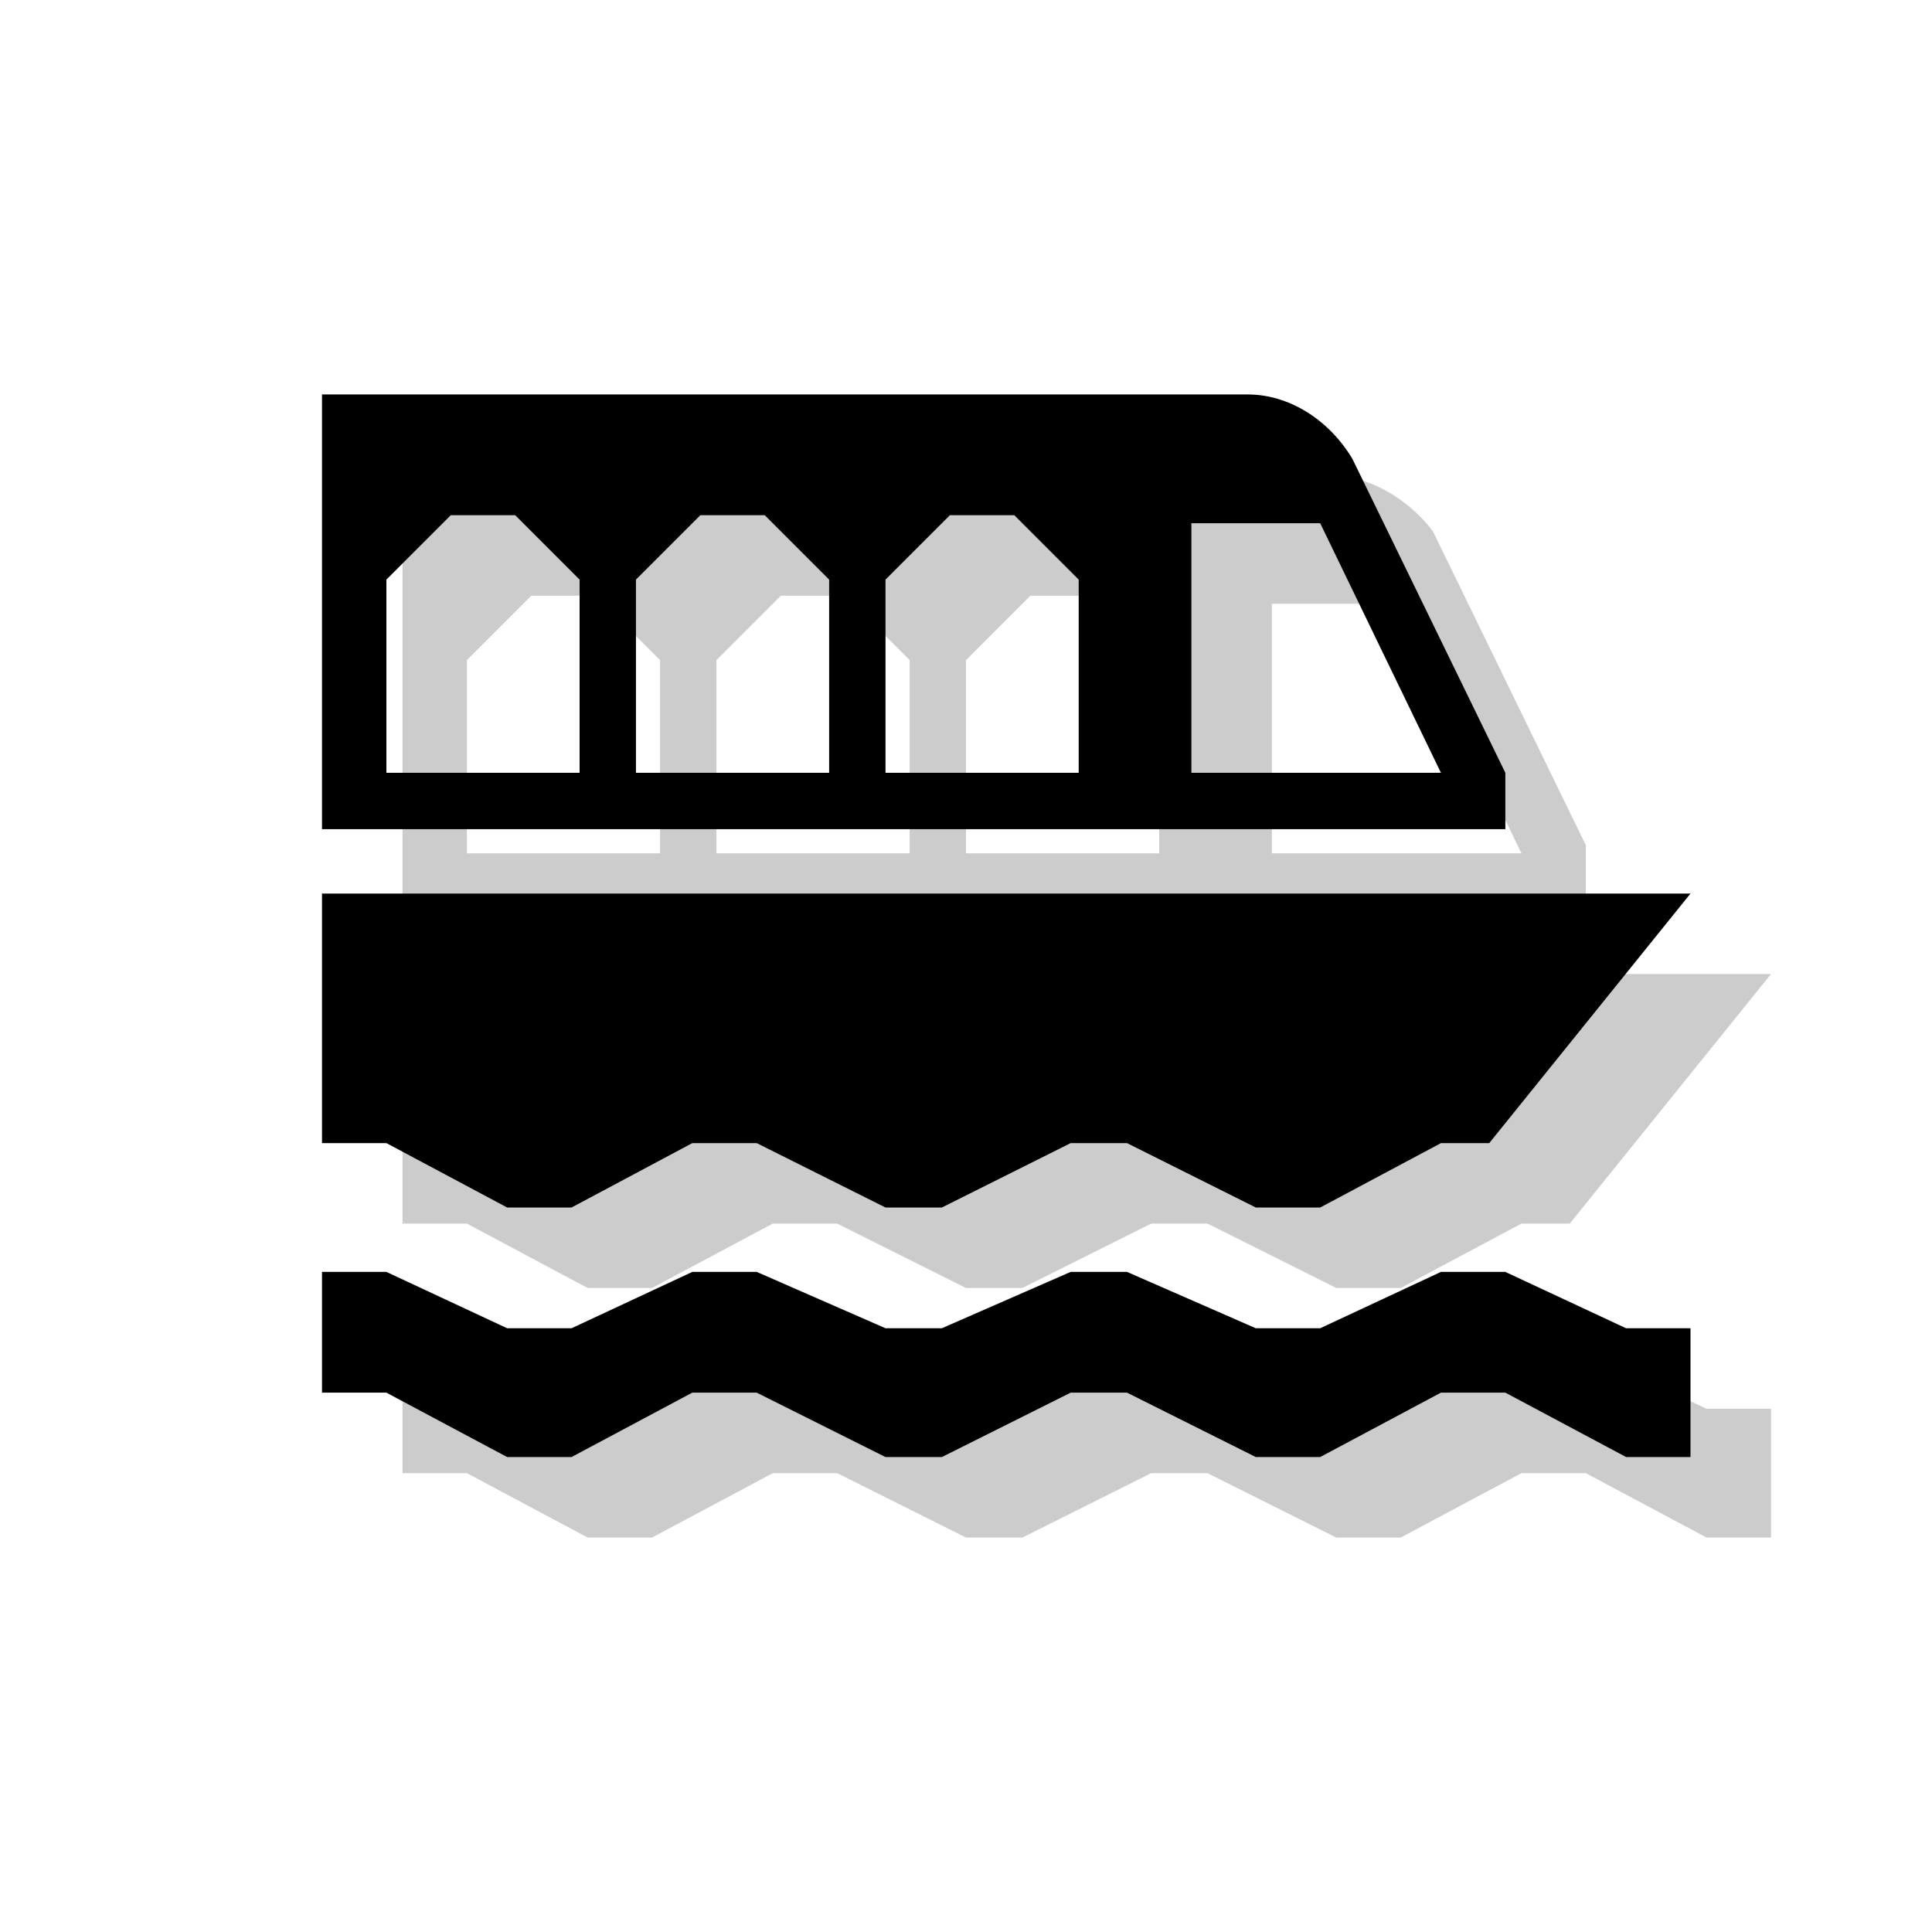 <?xml version="1.0" encoding="utf-8"?>
<!-- Generator: Adobe Illustrator 18.1.1, SVG Export Plug-In . SVG Version: 6.00 Build 0)  -->
<svg version="1.1" xmlns="http://www.w3.org/2000/svg" xmlns:xlink="http://www.w3.org/1999/xlink" x="0px" y="0px"
	 viewBox="0 0 24 24" enable-background="new 0 0 24 24" xml:space="preserve">
<g id="shadows">
	<g opacity="0.2">
		<path d="M16.5,5.9H5v5.4h14.7v-0.8l-1.9-3.9C17.5,6.2,17,5.9,16.5,5.9z M8.1,10.6H5.8V8.2l0.8-0.8h0.8l0.8,0.8V10.6z M11.2,10.6
			H8.9V8.2l0.8-0.8h0.8l0.8,0.8V10.6z M14.3,10.6H12V8.2l0.8-0.8h0.8l0.8,0.8V10.6z M15.8,10.6V7.5h0.8h0.8l1.5,3.1H15.8z"/>
		<polygon points="7.3,16 8.1,16 9.6,15.2 10.4,15.2 12,16 12.7,16 14.3,15.2 15,15.2 16.6,16 17.4,16 18.9,15.2 19.5,15.2 22,12.1 
			5,12.1 5,15.2 5.8,15.2 		"/>
		<polygon points="5,16.8 5.8,16.8 7.3,17.5 8.1,17.5 9.6,16.8 10.4,16.8 12,17.5 12.7,17.5 14.3,16.8 15,16.8 16.6,17.5 17.4,17.5 
			18.9,16.8 19.7,16.8 21.2,17.5 22,17.5 22,19.1 21.2,19.1 19.7,18.3 18.9,18.3 17.4,19.1 16.6,19.1 15,18.3 14.3,18.3 12.7,19.1 
			12,19.1 10.4,18.3 9.6,18.3 8.1,19.1 7.3,19.1 5.8,18.3 5,18.3 		"/>
	</g>
</g>
<g id="icons">
	<g>
		<path d="M15.5,4.9H4v5.4h14.7V9.6l-1.9-3.9C16.5,5.2,16,4.9,15.5,4.9z M7.1,9.6H4.8V7.2l0.8-0.8h0.8l0.8,0.8V9.6z M10.2,9.6H7.9
			V7.2l0.8-0.8h0.8l0.8,0.8V9.6z M13.3,9.6H11V7.2l0.8-0.8h0.8l0.8,0.8V9.6z M14.8,9.6V6.5h0.8h0.8l1.5,3.1H14.8z"/>
		<polygon points="6.3,15 7.1,15 8.6,14.2 9.4,14.2 11,15 11.7,15 13.3,14.2 14,14.2 15.6,15 16.4,15 17.9,14.2 18.5,14.2 21,11.1 
			4,11.1 4,14.2 4.8,14.2 		"/>
		<polygon points="4,15.8 4.8,15.8 6.3,16.5 7.1,16.5 8.6,15.8 9.4,15.8 11,16.5 11.7,16.5 13.3,15.8 14,15.8 15.6,16.5 16.4,16.5 
			17.9,15.8 18.7,15.8 20.2,16.5 21,16.5 21,18.1 20.2,18.1 18.7,17.3 17.9,17.3 16.4,18.1 15.6,18.1 14,17.3 13.3,17.3 11.7,18.1 
			11,18.1 9.4,17.3 8.6,17.3 7.1,18.1 6.3,18.1 4.8,17.3 4,17.3 		"/>
	</g>
</g>
<g id="guides">
</g>
</svg>
